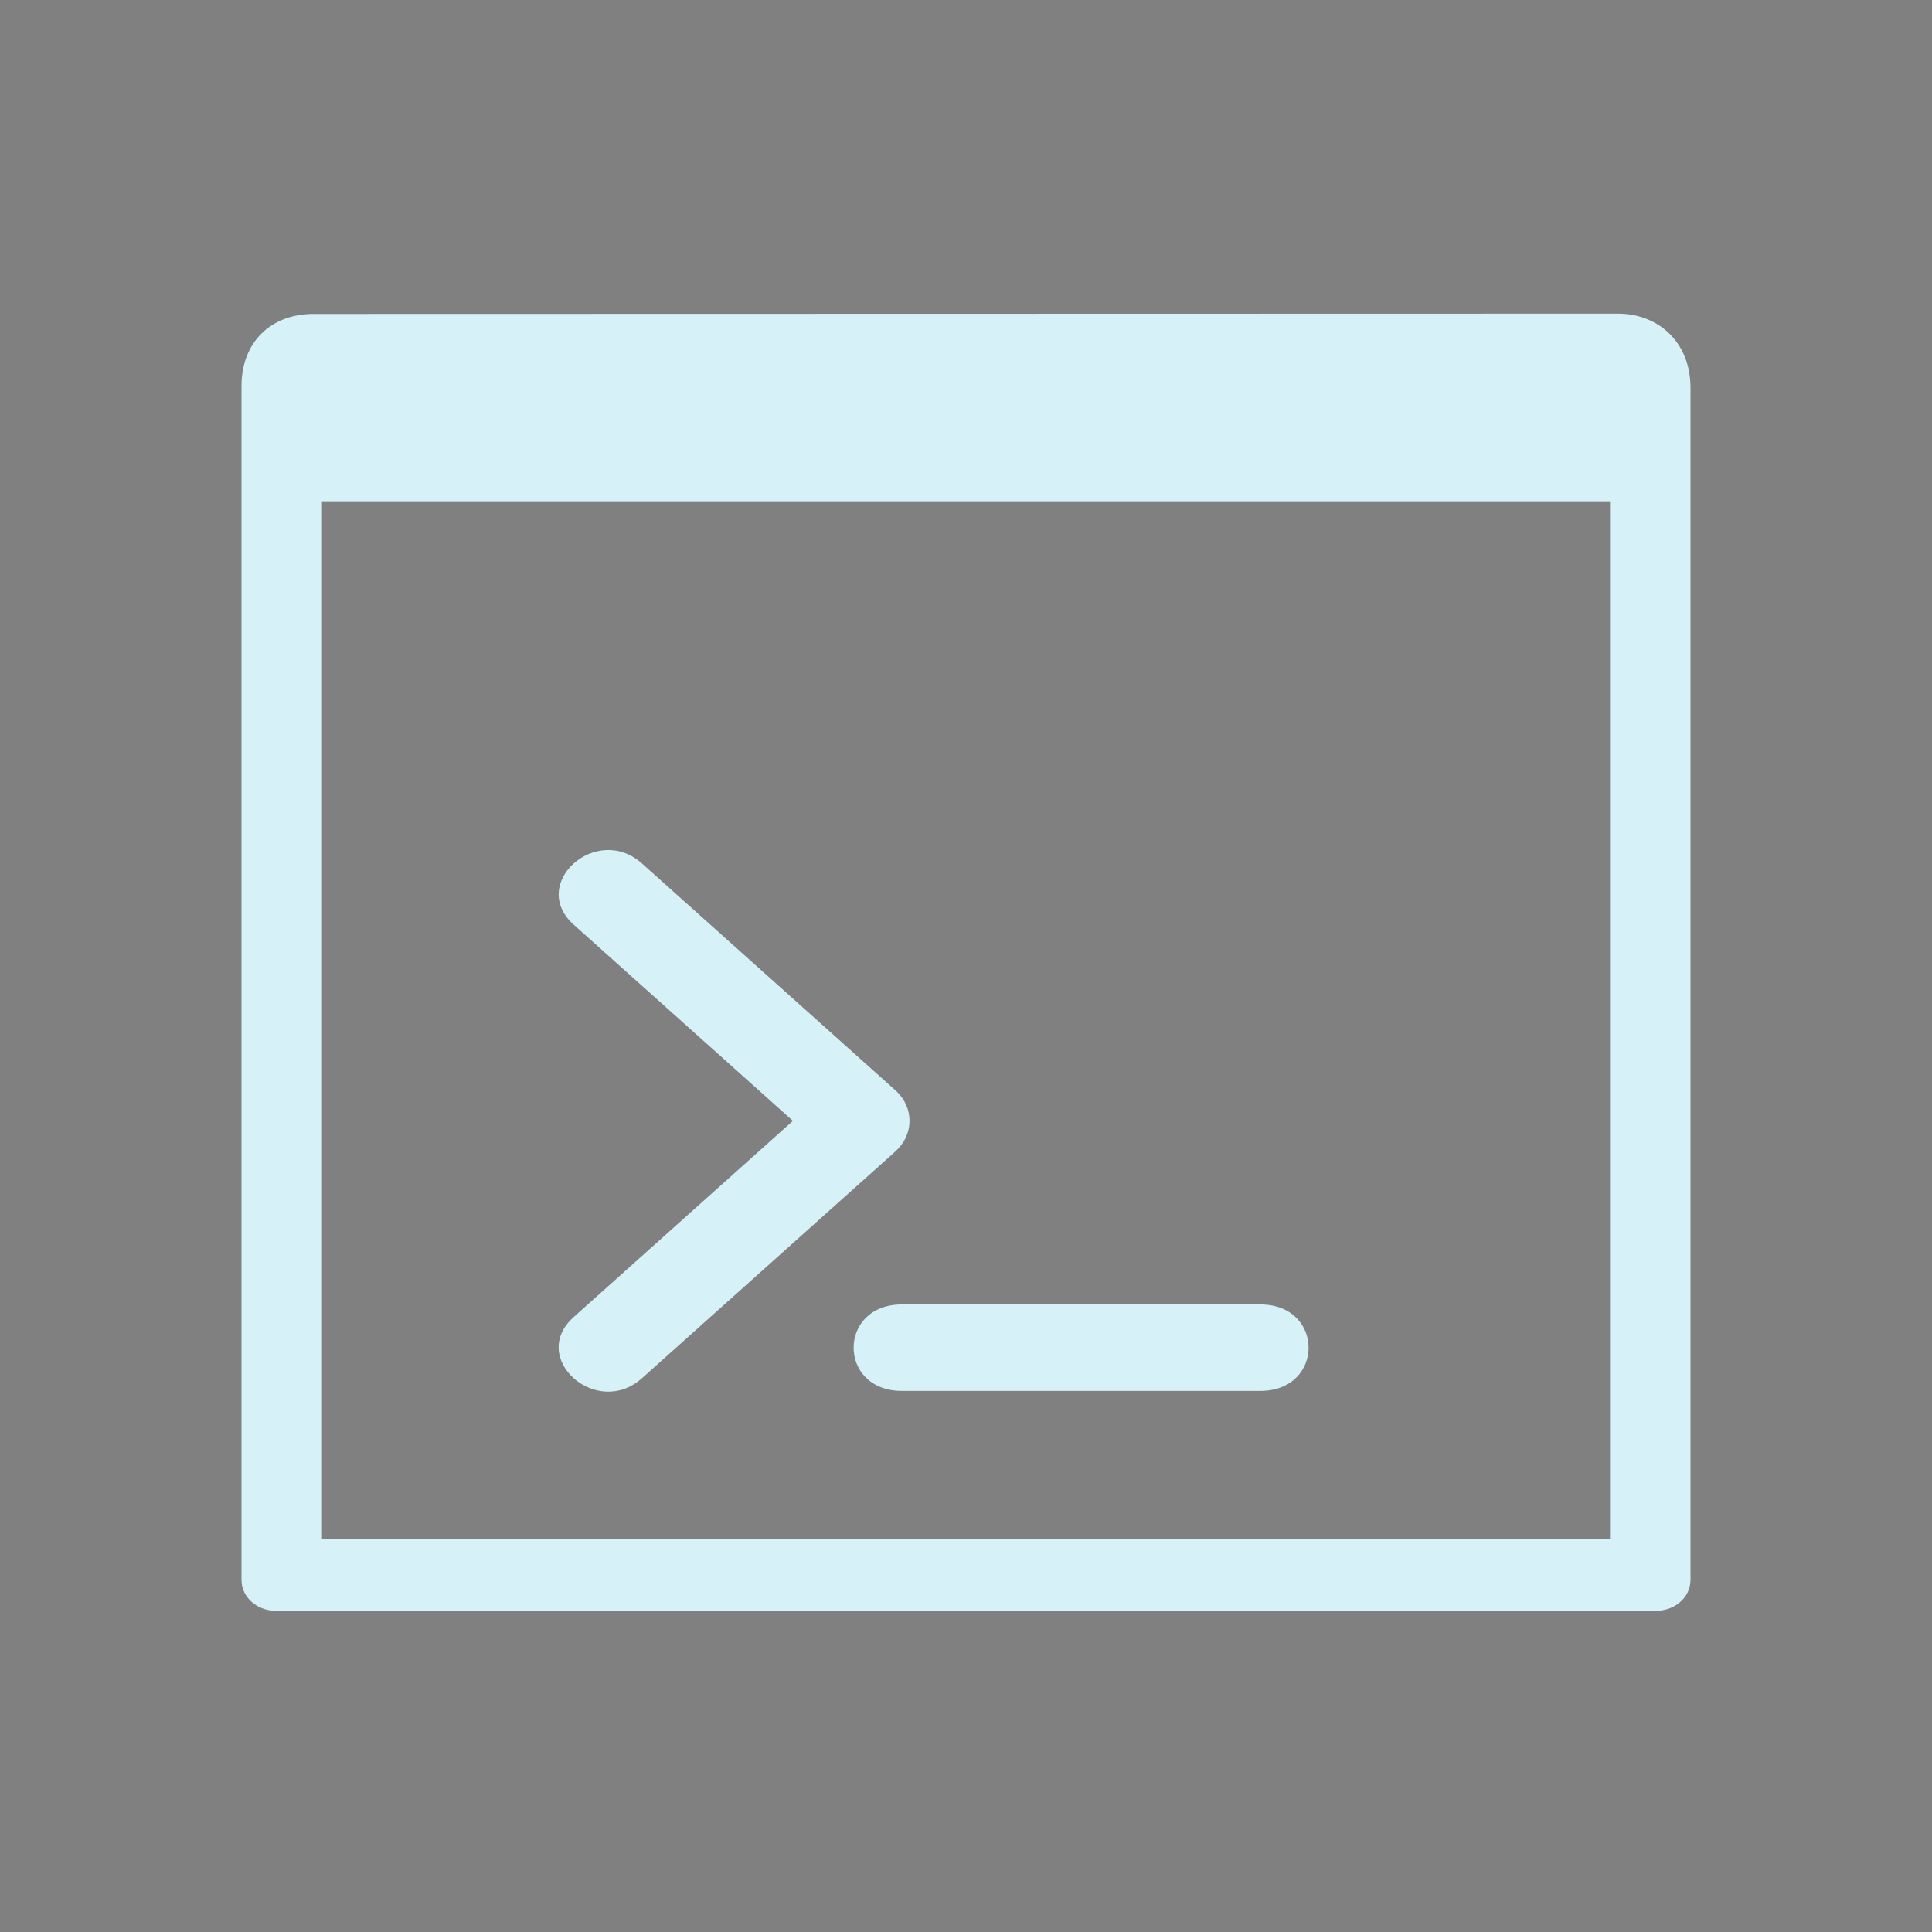 <?xml version="1.0" encoding="UTF-8" standalone="no"?>
<svg
   xmlns:dc="http://purl.org/dc/elements/1.1/"
   xmlns:cc="http://creativecommons.org/ns#"
   xmlns:rdf="http://www.w3.org/1999/02/22-rdf-syntax-ns#"
   xmlns:svg="http://www.w3.org/2000/svg"
   xmlns="http://www.w3.org/2000/svg"
   xmlns:sodipodi="http://sodipodi.sourceforge.net/DTD/sodipodi-0.dtd"
   xmlns:inkscape="http://www.inkscape.org/namespaces/inkscape"
   width="32"
   height="32"
   version="1"
   id="svg12"
   sodipodi:docname="utilities.svg"
   inkscape:version="1.0.2 (e86c870879, 2021-01-15)">
  <rect width="100%" height="100%" fill="#808080" stroke="none"/>
  <defs
     id="defs16" />
  <sodipodi:namedview
     pagecolor="#ffffff"
     bordercolor="#666666"
     borderopacity="1"
     objecttolerance="10"
     gridtolerance="10"
     guidetolerance="10"
     inkscape:pageopacity="0"
     inkscape:pageshadow="2"
     inkscape:window-width="1920"
     inkscape:window-height="1007"
     id="namedview14"
     showgrid="false"
     inkscape:zoom="6.9384855"
     inkscape:cx="54.081853"
     inkscape:cy="15.215955"
     inkscape:window-x="0"
     inkscape:window-y="0"
     inkscape:window-maximized="1"
     inkscape:current-layer="svg12"
     inkscape:document-rotation="0"
     inkscape:lockguides="false">
    <inkscape:grid
       type="xygrid"
       id="grid852"
       originx="-1e-06"
       originy="-4.6325683e-08" />
  </sodipodi:namedview>
  <g
     id="utilities-terminal">
    <rect
       style="opacity:0.001"
       width="32"
       height="32"
       x="0"
       y="0"
       id="rect7" />
    <path
       d="m 14.83,19.072 -4.197,3.756 c -0.754,0.675 -1.886,-0.338 -1.131,-1.013 l 3.631,-3.25 -3.631,-3.25 c -0.754,-0.675 0.377,-1.688 1.131,-1.013 l 4.197,3.756 c 0.313,0.28 0.313,0.733 0,1.013 z m 6.044,2.534 h -5.935 c -1.067,0 -1.067,1.432 0,1.432 h 5.935 c 1.067,0 1.067,-1.432 0,-1.432 z M 5.193,5.2 26.797,5.195 c 0.658,-2.754e-4 1.203,0.459 1.203,1.23 L 28,26.17 c 5e-6,0.282 -0.255,0.51 -0.57,0.51 H 4.57 C 4.255,26.681 4,26.452 4,26.17 V 6.393 C 4,5.677 4.477,5.2 5.193,5.2 Z M 5.333,25.487 H 26.667 V 8.303 H 5.333 Z"
       id="path4"
       sodipodi:nodetypes="cccccccccssssccccccccccccccc"
       style="fill:#d7f1f8;fill-opacity:1;stroke-width:0.252" />
  </g>
  <g
     id="22-22-utilities-terminal"
     transform="translate(32,10)">
    <rect
       style="opacity:0.001"
       width="22"
       height="22"
       x="0"
       y="0"
       id="rect2" />
    <path
       d="M 10.22,13.048 7.422,15.552 C 6.92,16.002 6.165,15.327 6.668,14.877 L 9.089,12.711 6.668,10.544 C 6.165,10.094 6.919,9.419 7.422,9.869 l 2.798,2.504 c 0.208,0.186 0.208,0.489 0,0.675 z m 4.03,1.689 H 10.293 c -0.711,0 -0.711,0.955 0,0.955 h 3.957 c 0.711,0 0.711,-0.955 0,-0.955 z M 3.796,3.8 18.197,3.798 c 0.565,0.01 0.803,0.29 0.803,0.763 L 19,17.78 c 5e-6,0.188 -0.17,0.34 -0.38,0.34 H 3.38 C 3.17,18.12 3,17.968 3,17.78 V 4.596 C 3,4.118 3.318,3.8 3.796,3.8 Z m 0.093,13.525 H 18.111 V 5.869 H 3.889 Z"
       id="path4-3"
       sodipodi:nodetypes="cccccccccssssccccccccccccccc"
       style="fill:#d7f1f8;fill-opacity:1;stroke-width:0.168" />
  </g>
</svg>
